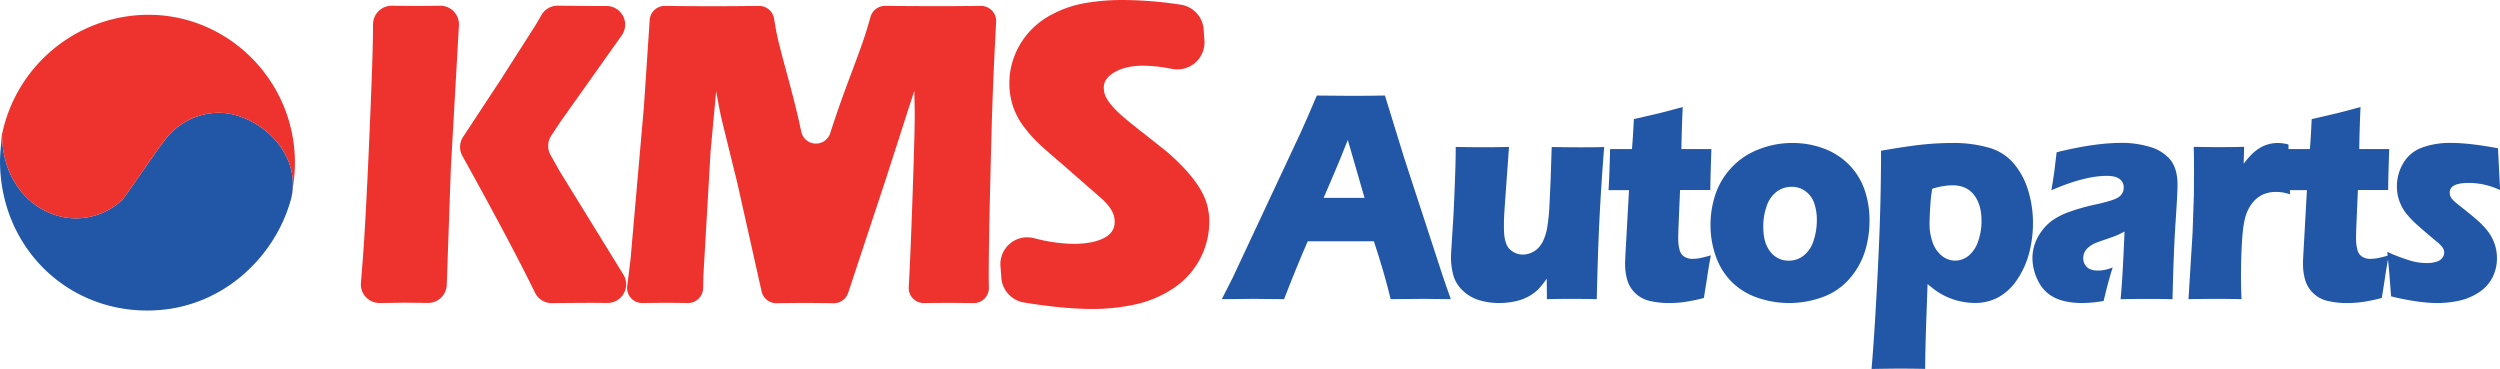 <svg xmlns="http://www.w3.org/2000/svg" viewBox="0 0 1343.79 198.32"><defs><style>.cls-1{fill:#ee322e;}.cls-2{fill:#2256a6;}</style></defs><g id="Layer_2" data-name="Layer 2"><g id="katman_1" data-name="katman 1"><path class="cls-1" d="M204.05,162.87A10,10,0,0,1,194,152q1.24-14.73,1.88-25.37,1.57-25.54,3.37-70,1.28-30.95,1.27-43.6h0a10,10,0,0,1,10.11-9.95q9.51.1,14,.11,2.94,0,12-.11a10,10,0,0,1,10.05,10.52l-4.35,76.89-2.2,62.72a10,10,0,0,1-10,9.6l-13-.13Q213.8,162.76,204.05,162.87Zm44.52-79a10,10,0,0,1,.36-10.33l20.19-30.68,19-29.75L291.07,8a10,10,0,0,1,8.75-4.94q14.78.16,20.62.17l5.56,0a10,10,0,0,1,8.23,15.72l-33,46.51-4.93,7.46a9.93,9.93,0,0,0-.38,10.36l4.79,8.54,34.41,55.85a10,10,0,0,1-8.56,15.17l-7.8-.07q-7,0-22.08.16a9.94,9.94,0,0,1-9.06-5.53Q274.57,130.72,248.57,83.86Z"/><path class="cls-1" d="M345.29,162.88a8.1,8.1,0,0,1-8.15-9l1.78-14.49,7.2-82.15,3.1-46.53a8.09,8.09,0,0,1,8.16-7.53q16.26.17,26.33.16,8.44,0,24.27-.16a8.13,8.13,0,0,1,8.09,6.81c.56,3.43,1.06,6.24,1.5,8.41q1.05,5.2,5.2,20.39T429.43,65c.38,1.65.79,3.57,1.25,5.75a8.07,8.07,0,0,0,15.6.78l.08-.26Q450.59,58,456.93,41.14t8-22.09q1.18-3.64,3-10a8.14,8.14,0,0,1,7.9-5.9q14.34.15,28.21.16,8.93,0,23.22-.14a8.12,8.12,0,0,1,8.18,8.52q-1.83,34-2.46,59.23-1.51,55.56-1.52,76.41c0,1.67,0,4.11.08,7.34a8.12,8.12,0,0,1-8.18,8.25q-9-.12-13.34-.12-5.84,0-13.36.1a8.09,8.09,0,0,1-8.2-8.5q.78-13.49,1.79-41.58,1.43-39.67,1.43-50.68,0-4.82-.24-13.36L476.09,96.45l-20.21,61a8.13,8.13,0,0,1-7.82,5.53q-10.47-.15-15-.15-5.57,0-15.68.14a8.12,8.12,0,0,1-8-6.3l-13-58.06-8.45-34.33q-.48-2-1.06-4.93T384.94,49l-3,32.46L378.09,148l-.17,7a8.09,8.09,0,0,1-8.2,7.87q-9.39-.12-12.61-.12C354.44,162.78,350.51,162.81,345.29,162.88Z"/><path class="cls-1" d="M538.24,149.27q-.22-3.15-.47-6.11A14.43,14.43,0,0,1,555.7,128c1.09.29,2.15.55,3.19.78a84.69,84.69,0,0,0,18,2.29q10.2,0,16.26-3t6-8.85a12.05,12.05,0,0,0-.59-3.81,15.21,15.21,0,0,0-2.23-4.1,31.5,31.5,0,0,0-4.69-5L569.63,87.07q-7.75-6.55-10.8-9.49a70.87,70.87,0,0,1-9.69-11.13,38.38,38.38,0,0,1-5-10.49,39.43,39.43,0,0,1-1.59-11.31,40.31,40.31,0,0,1,2.52-14,42.75,42.75,0,0,1,7.56-12.83A43.45,43.45,0,0,1,565.94,7.5a59.59,59.59,0,0,1,17.81-5.92A119.38,119.38,0,0,1,603.32,0a210.23,210.23,0,0,1,31.46,2.54A14.51,14.51,0,0,1,647,16c.07,1.18.15,2.33.23,3.44.05.69.1,1.45.17,2.28A14.55,14.55,0,0,1,630,37l-.18,0a84,84,0,0,0-15.35-1.7q-9.15,0-15.18,3.4t-6,8.44a11.76,11.76,0,0,0,.94,4.57,21.13,21.13,0,0,0,3.52,5.21,62,62,0,0,0,6.79,6.57q4.23,3.57,13.25,10.6l8.43,6.68a105.2,105.2,0,0,1,8.09,7.39,80.79,80.79,0,0,1,7.5,8.55,47.79,47.79,0,0,1,4.86,7.73,32.9,32.9,0,0,1,2.52,7.09,34.19,34.19,0,0,1,.82,7.68A43,43,0,0,1,630.63,155a59.87,59.87,0,0,1-20.33,8.61,107.65,107.65,0,0,1-23.38,2.46q-15.13,0-36.58-3.49A14.53,14.53,0,0,1,538.24,149.27Z"/><path class="cls-2" d="M156.38,107.18c6.46-25.54-18.35-46.57-38.82-46.57A36.45,36.45,0,0,0,88.44,75.53C84.12,80.84,69,103.44,65.78,107.37a36.87,36.87,0,0,1-24.8,10C20.5,117.38,1.09,99.9,1.09,72,1.09,72,0,82.8,0,86.33c0,46.18,35.6,81,79.8,80.57,38.83-.21,67.94-28.29,76.58-59.72"/><path class="cls-1" d="M1.09,72.2A80.59,80.59,0,0,1,79.8,7.94c43.14,0,78.73,35.57,78.73,79.6,0,6.86-1.08,13.33-2.15,19.83v-.19c6.46-25.54-18.35-46.57-38.82-46.57A36.45,36.45,0,0,0,88.44,75.53C84.12,80.84,69,103.44,65.78,107.37a36.87,36.87,0,0,1-24.8,10C20.5,117.38,1.09,99.9,1.09,72v.19"/><path class="cls-2" d="M656.74,160.8l5.87-11.55,36.57-78.1,3.89-8.74q1.7-3.84,4.74-11.06,12.44.16,18.16.16,10,0,18.46-.16l10.31,33.44,21,64.3,4.09,11.71q-12.24-.17-14.86-.16-5.94,0-17.48.16-3.11-13.23-9-31.11H702.93q-6.15,14.12-12.72,31.11c-8.78-.11-14.15-.16-16.14-.16Q668.7,160.64,656.74,160.8Zm54.73-54.45h22q-8.17-28.25-9-31.13Q719.81,87,716.56,94.51Z"/><path class="cls-2" d="M858.29,160.8q-8.07-.17-13.44-.16-6.66,0-13.37.16l-.08-11a47.29,47.29,0,0,1-4.31,5.42,22.78,22.78,0,0,1-3.86,3.16,25.11,25.11,0,0,1-4.66,2.37,29.77,29.77,0,0,1-5.94,1.56,40.67,40.67,0,0,1-6.82.56,36.84,36.84,0,0,1-10.57-1.48,21.81,21.81,0,0,1-8.76-5,18,18,0,0,1-5.16-8A35.55,35.55,0,0,1,779.94,138c0-1,.07-2.46.21-4.49l1.13-18.2q.5-10,.92-22.22.27-7.46.28-14.11,8.76.16,14.92.16t13.71-.16l-2.19,30.55q-.49,7-.53,9.5c0,1.69,0,2.82,0,3.41q0,8.42,3,11.39a9.87,9.87,0,0,0,7.19,3,10.58,10.58,0,0,0,3.4-.56,13.39,13.39,0,0,0,3.27-1.6,12.23,12.23,0,0,0,2.48-2.41,15.89,15.89,0,0,0,2.12-3.68,26.4,26.4,0,0,0,1.7-5.7,94.89,94.89,0,0,0,1.21-10.74q.27-4.74.76-16.36l.55-16.76q9.12.16,15,.16c4.37,0,8.78,0,13.2-.16q-1.62,20.37-2.53,38.73T858.29,160.8Z"/><path class="cls-2" d="M919.61,137.23q-1.27,6.74-2.19,13.15l-1.56,9.78a96,96,0,0,1-10.92,2.24,62.54,62.54,0,0,1-7.6.48,44,44,0,0,1-10.67-1.16,16.36,16.36,0,0,1-7.78-4.25,15.91,15.91,0,0,1-4.24-7.09,31,31,0,0,1-1.13-8.5c0-.54,0-1.49.07-2.85s.21-4.4.49-9.1l1.54-27.74h-11q.35-5.53.63-14.6l.21-7.45h11.72q.42-3.69,1.05-16.12l12.11-2.81q3.31-.72,14.15-3.69Q904,68,903.77,80.14H919.9q-.57,16.67-.57,22H903.06l-.85,20c-.09,3-.14,4.92-.14,5.77a23.69,23.69,0,0,0,.74,6.42,6,6,0,0,0,2.62,3.69,7.89,7.89,0,0,0,4.14,1.12,23,23,0,0,0,3.53-.28A54.37,54.37,0,0,0,919.61,137.23Z"/><path class="cls-2" d="M963.49,76.85a47.52,47.52,0,0,1,16.86,3A37.05,37.05,0,0,1,994,88.67a35.85,35.85,0,0,1,8.24,13.39,50,50,0,0,1,2.65,16.48,55.44,55.44,0,0,1-2.37,16.32,41.46,41.46,0,0,1-8,14.51,34.6,34.6,0,0,1-14.39,10.15,52.16,52.16,0,0,1-35.74.4,36,36,0,0,1-13.82-8.66,36.69,36.69,0,0,1-8.34-13.63,49.76,49.76,0,0,1-2.8-16.68,51.17,51.17,0,0,1,2.72-16.68A39.59,39.59,0,0,1,930.79,90a39.16,39.16,0,0,1,14.6-9.74A49,49,0,0,1,963.49,76.85Zm-.5,23.57a13.09,13.09,0,0,0-8.06,2.65,16,16,0,0,0-5.33,7.74,32.8,32.8,0,0,0-1.81,11.1q0,8.82,3.89,13.51a12.15,12.15,0,0,0,9.76,4.69,12.87,12.87,0,0,0,8-2.68,16.36,16.36,0,0,0,5.34-7.94,34.53,34.53,0,0,0,1.8-11.27,27,27,0,0,0-1.41-9,13.35,13.35,0,0,0-4.64-6.41A12.17,12.17,0,0,0,963,100.42Z"/><path class="cls-2" d="M1006,198.32q1.35-16.42,2.26-32.79,1.62-28,2.22-46.95t.61-37.56q14.34-2.49,22.48-3.33a158.11,158.11,0,0,1,16.26-.84,69.2,69.2,0,0,1,18.74,2.4,27.3,27.3,0,0,1,13.75,8.5,40.7,40.7,0,0,1,7.82,14.52,59.21,59.21,0,0,1,2.61,17.64,62.74,62.74,0,0,1-2.12,16.31,45.56,45.56,0,0,1-6.5,14.24,29.08,29.08,0,0,1-10.06,9.38,26.43,26.43,0,0,1-12.68,3,37.26,37.26,0,0,1-19.75-5.89,64.88,64.88,0,0,1-5.54-4.29l-.79,22.37q-.49,15.41-.5,23.25-8.2-.15-14.08-.16Q1015.65,198.16,1006,198.32Zm32.59-96.86c-.37,2.41-.64,4.37-.78,5.9s-.28,3.58-.42,6.17-.22,4.67-.22,6.22a29.31,29.31,0,0,0,1.81,11,15.85,15.85,0,0,0,5,6.9,11.16,11.16,0,0,0,6.89,2.44,11.41,11.41,0,0,0,7.15-2.52,16.9,16.9,0,0,0,5.16-7.58,32.08,32.08,0,0,0,1.91-11.39q0-8.58-4-13.79t-11.63-5.21A38,38,0,0,0,1038.61,101.46Z"/><path class="cls-2" d="M1102.64,102.27c.9-5.3,1.46-8.94,1.7-11s.61-5.14,1.13-9.42q20.35-5.06,35-5.05A52.14,52.14,0,0,1,1155.74,79a21.91,21.91,0,0,1,10.82,6.86q3.89,4.73,3.89,13.55,0,4.49-1.06,20.21t-1.62,41.21q-6.93-.17-13.79-.16-6.66,0-14.15.16,1-8.82,2.14-36.4-2.68,1.44-4.2,2.08c-1,.43-2.79,1.07-5.32,1.93s-4.53,1.57-6,2.16a13.81,13.81,0,0,0-3.74,2.24,8.71,8.71,0,0,0-2.26,2.81,7.47,7.47,0,0,0-.67,3.21,6.36,6.36,0,0,0,1.91,4.65q1.9,1.92,6.08,1.92a19.2,19.2,0,0,0,3.18-.28,25.71,25.71,0,0,0,4.67-1.4q-2.06,6.18-4.88,18a63.42,63.42,0,0,1-11.52,1.12q-8.77,0-14.6-2.76a19.17,19.17,0,0,1-9-8.94,27,27,0,0,1-3.15-12.35,23.82,23.82,0,0,1,1.17-7.38,25.34,25.34,0,0,1,3.64-7,26.16,26.16,0,0,1,5.79-5.9,38.25,38.25,0,0,1,9.08-4.61,109,109,0,0,1,14.6-4.09c2.45-.53,4.7-1.11,6.75-1.72a27.52,27.52,0,0,0,4.38-1.6,7.27,7.27,0,0,0,2.12-1.61,5.71,5.71,0,0,0,1.16-1.92,6.27,6.27,0,0,0,.36-2.13,5.47,5.47,0,0,0-2.26-4.69q-2.27-1.63-6.65-1.64Q1120.52,94.49,1102.64,102.27Z"/><path class="cls-2" d="M1176.35,160.8l2.19-35.6.71-20.45c0-3.69.07-7.46.07-11.3s0-8.74-.14-14.52q8.55.16,13.57.16,5.88,0,13.51-.16L1206,88a55.26,55.26,0,0,1,4.53-5.25,23.63,23.63,0,0,1,4-3.13,18.11,18.11,0,0,1,4.74-2.08,19.55,19.55,0,0,1,5.17-.68,23,23,0,0,1,5.65.8q.08,8.75.36,14.43l.49,12.35a23.38,23.38,0,0,0-7.27-1.28,17.52,17.52,0,0,0-7.31,1.4,15.29,15.29,0,0,0-5.44,4.25,21.56,21.56,0,0,0-3.78,7.1q-1.41,4.25-2,13.47t-.57,21.09c0,2.78.1,6.22.29,10.34q-6.87-.17-13.8-.16T1176.35,160.8Z"/><path class="cls-2" d="M1284,137.23q-1.27,6.74-2.19,13.15l-1.56,9.78a96,96,0,0,1-10.92,2.24,62.66,62.66,0,0,1-7.6.48,44.17,44.17,0,0,1-10.68-1.16,16.33,16.33,0,0,1-7.77-4.25,15.91,15.91,0,0,1-4.24-7.09,31,31,0,0,1-1.14-8.5c0-.54,0-1.49.07-2.85s.22-4.4.5-9.1l1.54-27.74h-11q.35-5.53.63-14.6l.21-7.45h11.72q.42-3.69,1-16.12l12.11-2.81q3.32-.72,14.15-3.69-.49,10.51-.71,22.62h16.12q-.55,16.67-.56,22h-16.27l-.85,20c-.1,3-.14,4.92-.14,5.77a23.69,23.69,0,0,0,.74,6.42,6,6,0,0,0,2.62,3.69,7.89,7.89,0,0,0,4.14,1.12,23,23,0,0,0,3.53-.28A54.37,54.37,0,0,0,1284,137.23Z"/><path class="cls-2" d="M1285.25,159.28q-.29-3.54-.57-7.42c-.19-2.59-.49-6.16-.92-10.71l-.56-5.77a102.28,102.28,0,0,0,11.77,4.53,31.87,31.87,0,0,0,9.1,1.49,18,18,0,0,0,5.61-.73,6.14,6.14,0,0,0,3.14-2.08,4.74,4.74,0,0,0,1-2.81,4.92,4.92,0,0,0-.74-2.52,16.06,16.06,0,0,0-3.35-3.41q-5.79-4.81-10.19-8.74a46.9,46.9,0,0,1-6.63-7,23.54,23.54,0,0,1-3.38-6.57,23,23,0,0,1-1.16-7.3,24.38,24.38,0,0,1,3.35-12.43,19.37,19.37,0,0,1,9.9-8.38,43.35,43.35,0,0,1,16-2.6q9.82,0,25.09,2.88l1.14,22.46a40.07,40.07,0,0,0-16.48-3.85q-5.58,0-8.09,1.3a4.23,4.23,0,0,0-2.51,4,4.94,4.94,0,0,0,.28,1.68,5.48,5.48,0,0,0,1,1.69,14.25,14.25,0,0,0,1.83,1.8q1.1.93,5.34,4.29t6.65,5.53a38.6,38.6,0,0,1,6,6.54,24.13,24.13,0,0,1,3.18,6.41,23.39,23.39,0,0,1,1.1,7.18,22.57,22.57,0,0,1-2.44,10.46,20.88,20.88,0,0,1-7.35,8,31.64,31.64,0,0,1-10.64,4.45,55.49,55.49,0,0,1-11.81,1.24,81.78,81.78,0,0,1-10.29-.8A134.54,134.54,0,0,1,1285.25,159.28Z"/></g></g></svg>